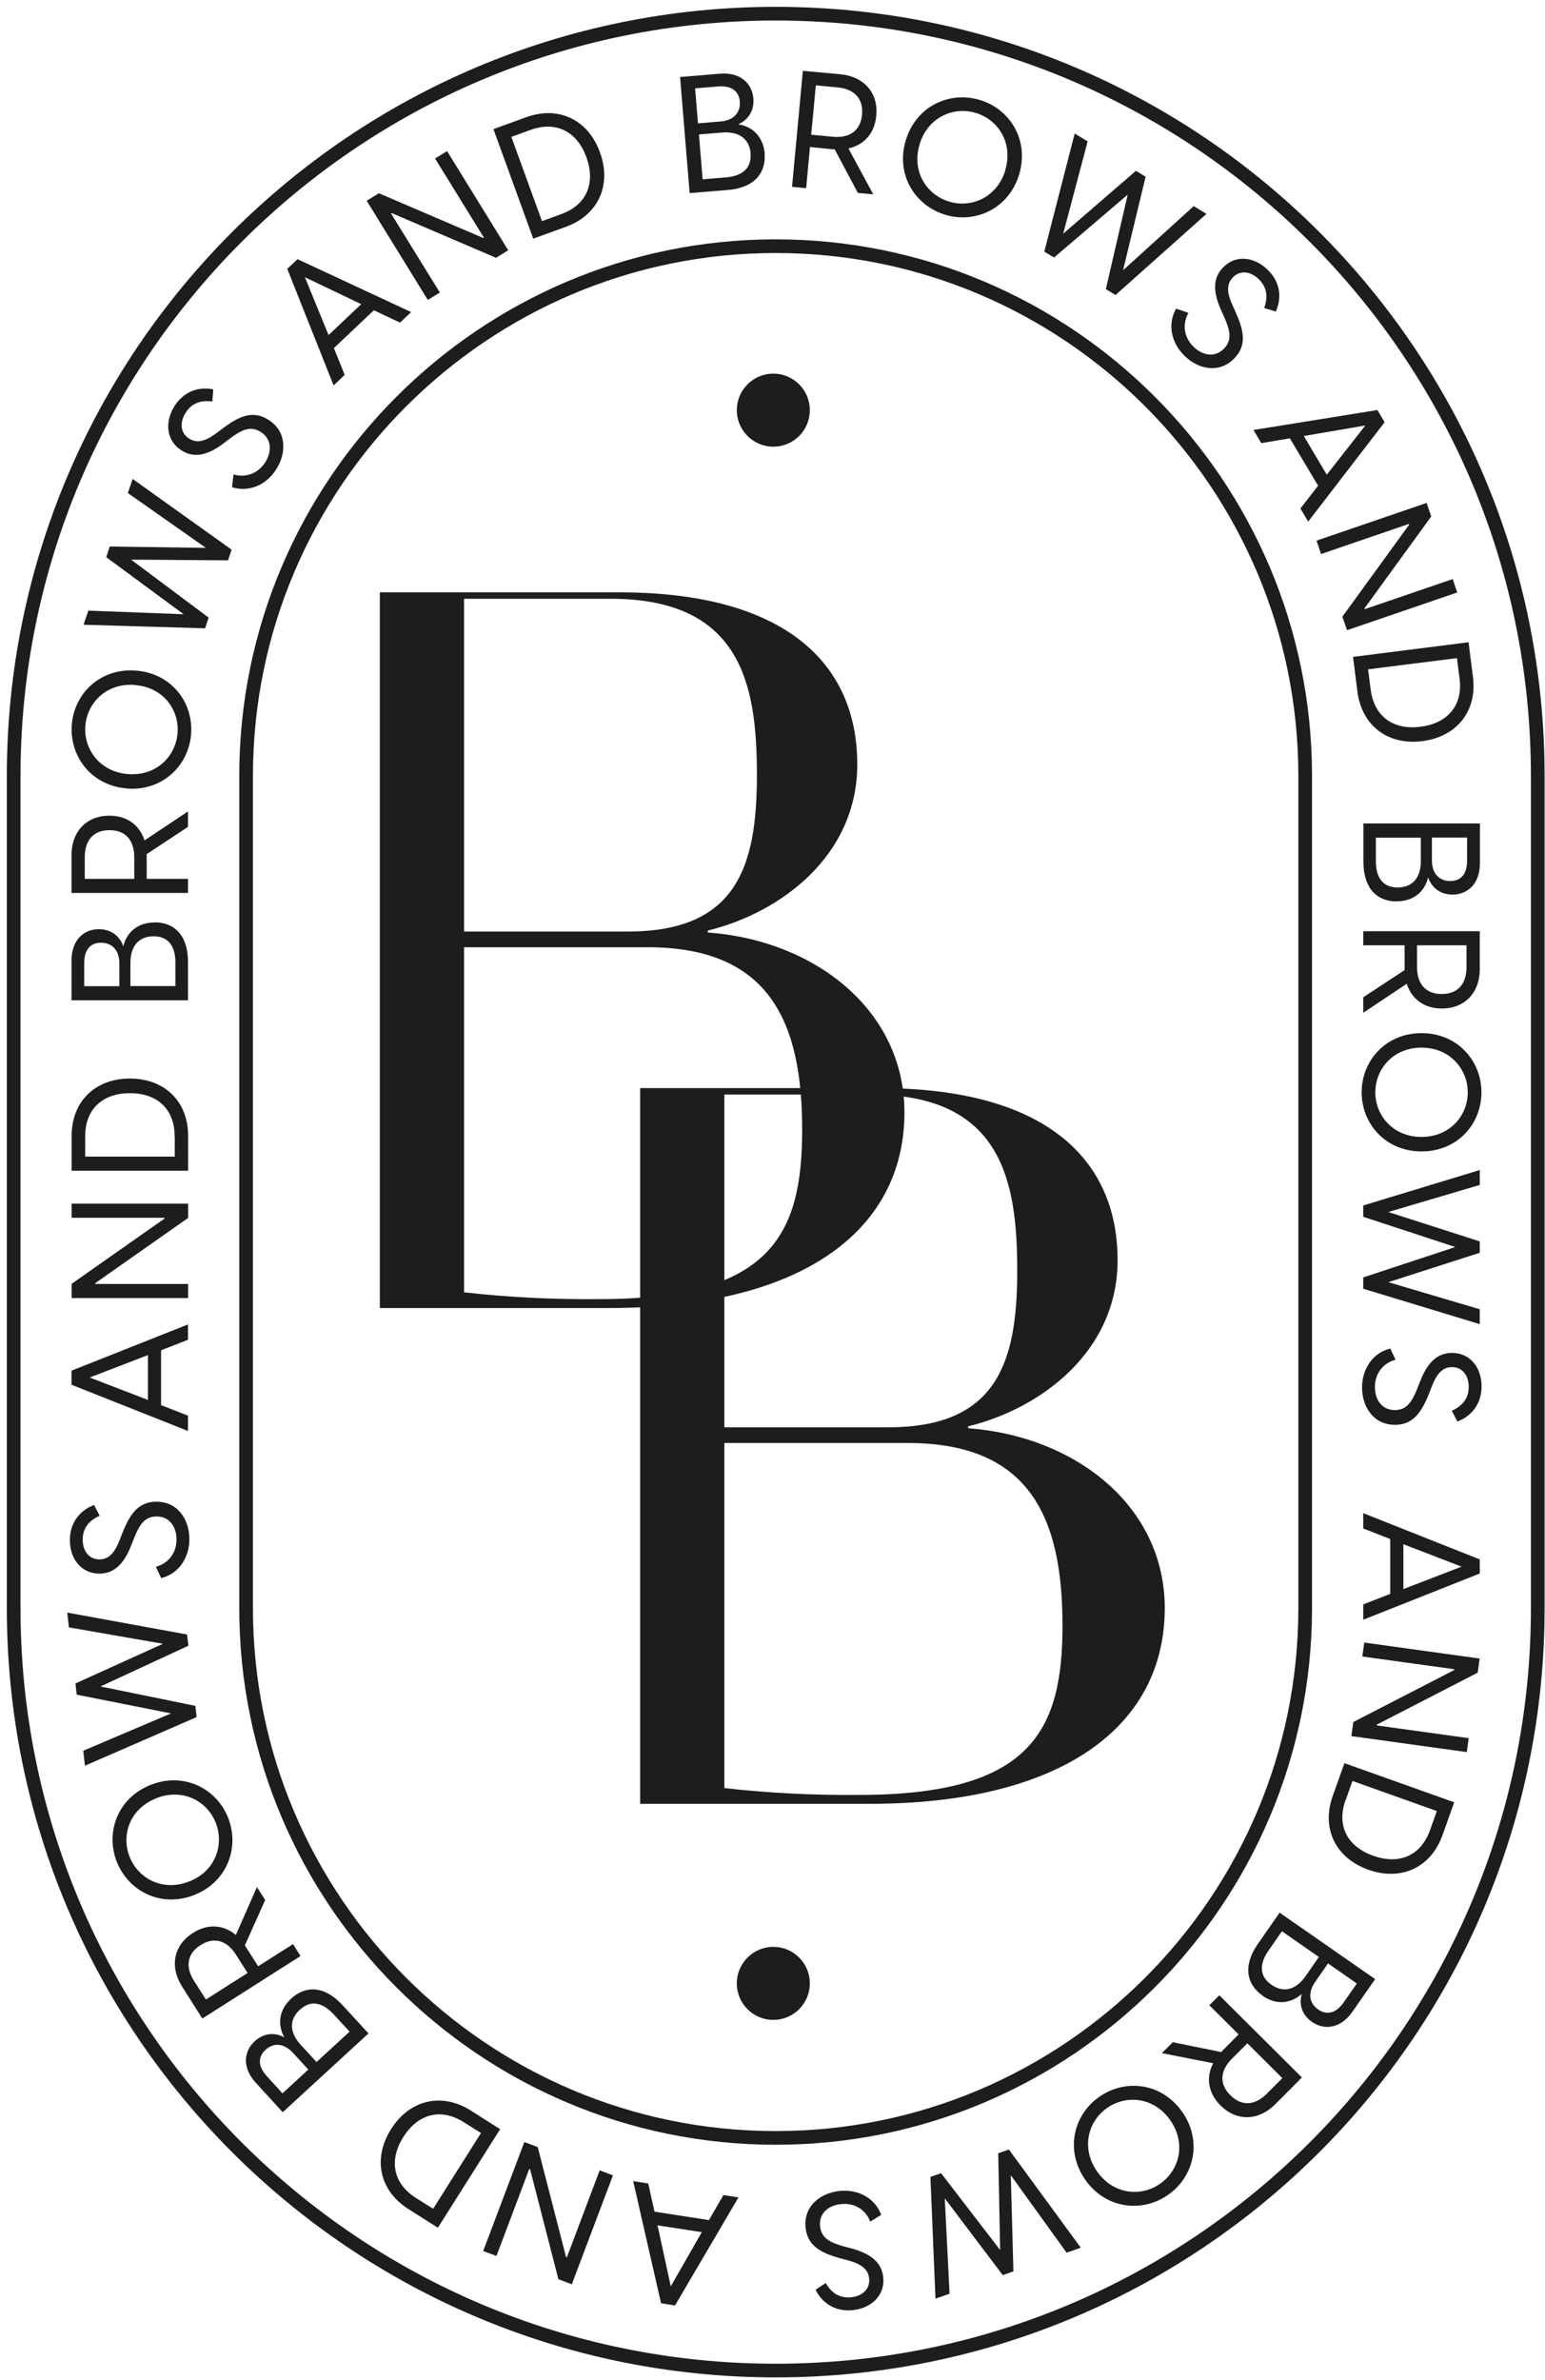 <svg width="113" height="174" viewBox="0 0 113 174" fill="none" xmlns="http://www.w3.org/2000/svg">
<path d="M85.19 117.58C85.19 126.35 77.5 131.89 63.62 131.89H46.82V79.56H64.34C76.34 79.56 81.74 84.66 81.74 92.14C81.74 98.82 76.14 102.99 70.81 104.29V104.43C78.65 105.01 85.19 110.11 85.19 117.59V117.58ZM77.71 118.86C77.71 111.1 75.41 105.51 66.42 105.51H52.98V130.74C56.25 131.11 59.54 131.27 62.83 131.24C75.41 131.24 77.71 126.55 77.71 118.85V118.86ZM52.98 104.36H64.99C72.97 104.36 74.4 99.53 74.4 92.91C74.4 86.29 73.25 80.03 63.69 80.03H52.98V104.36Z" fill="#1D1D1B"/>
<path d="M66.15 81.33C66.15 90.1 58.46 95.64 44.58 95.64H27.78V43.31H45.3C57.3 43.31 62.7 48.41 62.7 55.89C62.7 62.57 57.1 66.74 51.77 68.04V68.18C59.61 68.76 66.15 73.86 66.15 81.34V81.33ZM58.67 82.61C58.67 74.85 56.37 69.26 47.38 69.26H33.94V94.49C37.21 94.86 40.5 95.02 43.79 94.99C56.37 94.99 58.67 90.3 58.67 82.6V82.61ZM33.94 68.11H45.95C53.93 68.11 55.36 63.28 55.36 56.66C55.36 50.04 54.21 43.78 44.65 43.78H33.94V68.11Z" fill="#1D1D1B"/>
<path d="M56.56 32.66C58.035 32.66 59.23 31.465 59.23 29.99C59.23 28.515 58.035 27.32 56.56 27.32C55.085 27.32 53.89 28.515 53.89 29.99C53.89 31.465 55.085 32.66 56.56 32.66Z" fill="#1D1D1B"/>
<path d="M56.56 147.69C58.035 147.69 59.23 146.495 59.23 145.02C59.23 143.545 58.035 142.35 56.56 142.35C55.085 142.35 53.89 143.545 53.89 145.02C53.89 146.495 55.085 147.69 56.56 147.69Z" fill="#1D1D1B"/>
<path d="M112.47 56.74C112.47 25.956 87.517 1 56.735 1C25.953 1 1 25.956 1 56.74V117.59C1 148.374 25.953 173.33 56.735 173.33C87.517 173.33 112.47 148.374 112.47 117.59V56.74Z" stroke="#1D1D1B" stroke-miterlimit="10"/>
<path d="M101.68 116.56V112.53L99.71 111.76V110.64L108.23 114.02V115.05L99.71 118.43V117.31L101.68 116.54V116.56ZM102.64 116.19L106.9 114.55L102.64 112.91V116.2V116.19Z" fill="#1D1D1B"/>
<path d="M108.22 121.27L108.08 122.3L100.7 126.1V126.16L107.42 127.09L107.28 128.11L98.84 126.94L98.98 125.91L106.36 122.11V122.05L99.64 121.12L99.78 120.1L108.22 121.27Z" fill="#1D1D1B"/>
<path d="M106.36 131.78L105.5 134.19C104.65 136.56 102.47 137.56 100.08 136.71C97.69 135.86 96.63 133.71 97.47 131.33L98.33 128.92L106.36 131.78ZM98.41 131.62C97.73 133.53 98.58 135.03 100.44 135.69C102.29 136.35 103.9 135.73 104.59 133.82L105.09 132.42L98.92 130.22L98.42 131.62H98.41Z" fill="#1D1D1B"/>
<path d="M92.34 145.91C91.18 145.1 90.88 143.75 91.99 142.15L93.59 139.85L100.58 144.71L98.91 147.1C98.04 148.35 96.84 148.45 95.96 147.84C95.28 147.37 94.97 146.61 95.21 145.79C94.4 146.51 93.33 146.62 92.33 145.92L92.34 145.91ZM92.99 145.12C93.82 145.7 94.74 145.56 95.49 144.49L96.46 143.09L93.76 141.21L92.78 142.62C92.04 143.68 92.16 144.54 92.99 145.12ZM99.24 145.03L97.13 143.56L96.18 144.93C95.62 145.74 95.77 146.48 96.41 146.93C97.02 147.35 97.7 147.23 98.27 146.42L99.24 145.03Z" fill="#1D1D1B"/>
<path d="M85.76 149.32L89.31 150.04L89.38 149.97L90.59 148.75L88.45 146.62L89.18 145.89L95.22 151.9L93.28 153.85C92.01 155.12 90.41 155.09 89.27 153.95C88.37 153.05 88.18 151.92 88.73 150.86L84.98 150.12L85.78 149.32H85.76ZM91.23 149.4L90.1 150.53C89.25 151.38 89.14 152.36 89.99 153.2C90.84 154.05 91.82 153.93 92.66 153.08L93.79 151.95L91.22 149.39L91.23 149.4Z" fill="#1D1D1B"/>
<path d="M86.52 154.49C87.97 156.67 87.28 159.25 85.35 160.54C83.43 161.82 80.78 161.47 79.32 159.3C77.87 157.13 78.56 154.54 80.48 153.26C82.41 151.97 85.06 152.32 86.52 154.5V154.49ZM80.2 158.71C81.35 160.43 83.37 160.66 84.79 159.71C86.23 158.75 86.78 156.79 85.63 155.08C84.48 153.37 82.46 153.13 81.03 154.09C79.6 155.04 79.05 157 80.2 158.72V158.71Z" fill="#1D1D1B"/>
<path d="M79.04 164.35L78.01 164.71L73.93 159.05L74.12 166.08L73.34 166.35L69.1 160.74L69.45 167.71L68.42 168.07L68.05 159.17L68.83 158.9L73.15 164.52L73.01 157.44L73.79 157.17L79.05 164.35H79.04Z" fill="#1D1D1B"/>
<path d="M64.45 161.95L63.65 162.44C63.32 161.58 62.51 161.04 61.49 161.16C60.59 161.26 59.87 161.83 59.98 162.8C60.08 163.67 60.74 163.98 61.77 164.27L62.35 164.42C63.65 164.79 64.47 165.39 64.6 166.49C64.74 167.8 63.77 168.75 62.4 168.91C61 169.06 60.09 168.31 59.65 167.42L60.39 166.93C60.81 167.66 61.41 168.06 62.27 167.97C63.08 167.88 63.65 167.36 63.57 166.59C63.5 165.99 63.1 165.57 62.05 165.28L61.45 165.12C60.01 164.72 59.07 164.2 58.92 162.9C58.75 161.34 59.96 160.36 61.38 160.2C62.81 160.04 64.03 160.77 64.45 161.95Z" fill="#1D1D1B"/>
<path d="M47.87 161.71L51.85 162.33L52.91 160.5L54.01 160.67L49.37 168.57L48.35 168.41L46.31 159.48L47.41 159.65L47.87 161.71ZM48.09 162.71L49.06 167.17L51.33 163.21L48.08 162.71H48.09Z" fill="#1D1D1B"/>
<path d="M41.82 167.02L40.84 166.65L38.77 158.61L38.71 158.59L36.31 164.95L35.34 164.59L38.35 156.62L39.33 156.99L41.4 165.03L41.46 165.05L43.86 158.69L44.83 159.06L41.82 167.03V167.02Z" fill="#1D1D1B"/>
<path d="M32.03 162.89L29.87 161.52C27.74 160.17 27.25 157.82 28.6 155.68C29.95 153.54 32.29 152.97 34.42 154.31L36.58 155.68L32.03 162.88V162.89ZM33.92 155.17C32.21 154.09 30.55 154.59 29.5 156.25C28.45 157.91 28.71 159.62 30.42 160.71L31.68 161.5L35.18 155.96L33.92 155.17Z" fill="#1D1D1B"/>
<path d="M21.3 146.13C22.34 145.17 23.73 145.17 25.05 146.61L26.95 148.68L20.68 154.44L18.71 152.29C17.68 151.17 17.84 149.98 18.63 149.25C19.24 148.69 20.04 148.55 20.8 148.97C20.27 148.02 20.4 146.96 21.3 146.13ZM20.66 153.06L22.55 151.32L21.42 150.09C20.75 149.37 19.99 149.35 19.42 149.88C18.87 150.38 18.84 151.08 19.52 151.81L20.66 153.06ZM21.93 146.94C21.19 147.62 21.11 148.55 22 149.52L23.15 150.77L25.57 148.55L24.41 147.29C23.53 146.34 22.67 146.26 21.93 146.95V146.94Z" fill="#1D1D1B"/>
<path d="M19.39 138.94L17.91 142.24L17.96 142.32L18.88 143.77L21.43 142.15L21.98 143.02L14.8 147.59L13.33 145.27C12.36 143.75 12.74 142.2 14.11 141.33C15.18 140.65 16.33 140.71 17.25 141.48L18.79 137.98L19.4 138.93L19.39 138.94ZM18.11 144.26L17.25 142.91C16.61 141.9 15.68 141.58 14.67 142.22C13.66 142.86 13.55 143.84 14.2 144.85L15.06 146.2L18.11 144.26Z" fill="#1D1D1B"/>
<path d="M14.18 138.57C11.74 139.51 9.37 138.26 8.53 136.1C7.7 133.95 8.62 131.43 11.06 130.49C13.5 129.55 15.87 130.8 16.7 132.95C17.53 135.11 16.61 137.63 14.17 138.57H14.18ZM11.45 131.48C9.52 132.22 8.85 134.14 9.47 135.74C10.09 137.35 11.88 138.32 13.81 137.58C15.74 136.84 16.41 134.92 15.79 133.3C15.17 131.7 13.38 130.73 11.46 131.47L11.45 131.48Z" fill="#1D1D1B"/>
<path d="M6.21 129.09L6.09 128.01L12.51 125.28L5.61 123.91L5.52 123.09L11.92 120.19L5.04 118.99L4.92 117.91L13.68 119.51L13.78 120.33L7.35 123.31L14.29 124.73L14.38 125.55L6.22 129.1L6.21 129.09Z" fill="#1D1D1B"/>
<path d="M11.8 115.41L11.4 114.56C12.29 114.32 12.91 113.58 12.91 112.56C12.91 111.66 12.42 110.88 11.45 110.88C10.57 110.88 10.19 111.5 9.79 112.5L9.57 113.06C9.07 114.31 8.37 115.06 7.27 115.06C5.95 115.06 5.11 113.99 5.11 112.61C5.11 111.23 5.96 110.38 6.88 110.04L7.29 110.83C6.52 111.17 6.05 111.72 6.05 112.58C6.05 113.4 6.51 114.02 7.27 114.02C7.87 114.02 8.34 113.66 8.73 112.65L8.96 112.07C9.51 110.68 10.14 109.8 11.44 109.8C13.01 109.8 13.85 111.11 13.85 112.54C13.85 113.97 13 115.11 11.77 115.39L11.8 115.41Z" fill="#1D1D1B"/>
<path d="M11.78 98.71V102.74L13.75 103.51V104.63L5.23 101.25V100.22L13.75 96.84V97.96L11.78 98.73V98.71ZM10.82 99.08L6.56 100.72L10.82 102.36V99.07V99.08Z" fill="#1D1D1B"/>
<path d="M5.24 94.91V93.87L12.03 89.1V89.04H5.24V88.01H13.76V89.05L6.97 93.82V93.88H13.76V94.91H5.24Z" fill="#1D1D1B"/>
<path d="M5.24 85.6V83.05C5.24 80.53 6.97 78.86 9.5 78.86C12.03 78.86 13.76 80.53 13.76 83.05V85.6H5.24ZM12.77 83.08C12.77 81.05 11.46 79.93 9.5 79.93C7.54 79.93 6.23 81.06 6.23 83.08V84.57H12.78V83.08H12.77Z" fill="#1D1D1B"/>
<path d="M11.32 67.44C12.74 67.44 13.75 68.38 13.75 70.33V73.14H5.23V70.23C5.23 68.71 6.15 67.94 7.23 67.94C8.06 67.94 8.74 68.38 9.02 69.2C9.27 68.14 10.09 67.45 11.31 67.45L11.32 67.44ZM6.16 72.11H8.73V70.44C8.73 69.46 8.18 68.93 7.4 68.93C6.62 68.93 6.16 69.42 6.16 70.42V72.11ZM11.23 68.46C10.22 68.46 9.54 69.1 9.54 70.4V72.1H12.83V70.39C12.83 69.09 12.24 68.46 11.24 68.46H11.23Z" fill="#1D1D1B"/>
<path d="M13.75 60.46L10.73 62.45V64.26H13.75V65.29H5.23V62.54C5.23 60.74 6.38 59.64 8 59.64C9.27 59.64 10.21 60.31 10.57 61.45L13.75 59.33V60.46ZM9.82 64.26V62.67C9.82 61.47 9.21 60.7 8.01 60.7C6.81 60.7 6.2 61.47 6.2 62.67V64.26H9.82Z" fill="#1D1D1B"/>
<path d="M9.31 57.65C6.7 57.46 5.09 55.33 5.25 53.02C5.41 50.72 7.32 48.84 9.92 49.03C12.53 49.22 14.14 51.35 13.98 53.65C13.81 55.96 11.91 57.84 9.31 57.66V57.65ZM9.85 50.08C7.79 49.93 6.37 51.38 6.24 53.09C6.12 54.81 7.32 56.45 9.38 56.6C11.44 56.75 12.86 55.3 12.99 53.58C13.11 51.87 11.91 50.23 9.85 50.09V50.08Z" fill="#1D1D1B"/>
<path d="M6.11 45.68L6.46 44.65L13.43 44.91L7.77 40.74L8.03 39.96L15.06 40.06L9.35 36.05L9.7 35.02L16.94 40.19L16.68 40.97L9.59 40.92L15.26 45.16L15 45.94L6.1 45.68H6.11Z" fill="#1D1D1B"/>
<path d="M16.97 35.62L17.08 34.69C17.96 34.95 18.88 34.64 19.42 33.77C19.89 33 19.88 32.08 19.05 31.57C18.3 31.11 17.65 31.44 16.79 32.08L16.31 32.45C15.23 33.25 14.24 33.53 13.3 32.95C12.18 32.26 12.02 30.91 12.74 29.73C13.48 28.53 14.64 28.27 15.6 28.47L15.53 29.36C14.7 29.24 14.01 29.47 13.56 30.21C13.13 30.91 13.19 31.68 13.85 32.08C14.36 32.39 14.95 32.33 15.81 31.68L16.31 31.31C17.51 30.41 18.5 29.99 19.61 30.68C20.95 31.5 20.98 33.06 20.23 34.27C19.48 35.5 18.16 36.01 16.96 35.62H16.97Z" fill="#1D1D1B"/>
<path d="M27.35 22.68L24.42 25.45L25.21 27.41L24.4 28.18L21.01 19.66L21.76 18.95L30.07 22.82L29.26 23.59L27.35 22.69V22.68ZM26.42 22.24L22.3 20.27L24.03 24.5L26.42 22.24Z" fill="#1D1D1B"/>
<path d="M26.82 14.68L27.71 14.13L35.34 17.4L35.39 17.37L31.82 11.59L32.7 11.05L37.17 18.3L36.28 18.85L28.65 15.58L28.6 15.61L32.17 21.39L31.29 21.93L26.82 14.68Z" fill="#1D1D1B"/>
<path d="M36.09 9.44L38.49 8.57C40.86 7.71 43.02 8.76 43.88 11.14C44.75 13.52 43.77 15.71 41.4 16.58L39 17.45L36.09 9.44ZM41.04 15.66C42.95 14.97 43.56 13.35 42.89 11.5C42.22 9.65 40.71 8.81 38.8 9.5L37.4 10.01L39.64 16.17L41.04 15.66Z" fill="#1D1D1B"/>
<path d="M55.92 11.22C56.04 12.63 55.19 13.73 53.24 13.89L50.44 14.12L49.74 5.63L52.65 5.39C54.17 5.26 55.01 6.12 55.1 7.2C55.17 8.03 54.78 8.74 53.99 9.09C55.06 9.25 55.82 10.01 55.93 11.23L55.92 11.22ZM50.84 6.46L51.05 9.02L52.71 8.88C53.69 8.8 54.17 8.2 54.11 7.43C54.05 6.69 53.52 6.24 52.53 6.32L50.84 6.46ZM54.9 11.22C54.82 10.22 54.13 9.59 52.82 9.69L51.12 9.83L51.39 13.11L53.1 12.97C54.39 12.86 54.98 12.22 54.89 11.22H54.9Z" fill="#1D1D1B"/>
<path d="M62.75 14.12L61.05 10.92H60.95L59.24 10.75L58.96 13.76L57.93 13.66L58.72 5.18L61.46 5.43C63.25 5.6 64.25 6.85 64.09 8.46C63.97 9.73 63.22 10.6 62.05 10.85L63.87 14.21L62.75 14.11V14.12ZM59.33 9.85L60.92 10C62.12 10.11 62.94 9.57 63.05 8.38C63.16 7.19 62.45 6.5 61.26 6.39L59.67 6.24L59.33 9.85Z" fill="#1D1D1B"/>
<path d="M66.25 10.25C67.01 7.75 69.45 6.64 71.67 7.31C73.88 7.98 75.29 10.25 74.54 12.76C73.78 15.26 71.34 16.37 69.13 15.7C66.91 15.03 65.49 12.75 66.25 10.25ZM73.52 12.45C74.12 10.47 73.02 8.76 71.38 8.26C69.73 7.76 67.86 8.57 67.26 10.55C66.66 12.53 67.76 14.24 69.42 14.74C71.06 15.24 72.93 14.42 73.53 12.45H73.52Z" fill="#1D1D1B"/>
<path d="M78.62 9.77L79.55 10.34L77.76 17.09L83.08 12.49L83.79 12.92L82.14 19.76L87.31 15.07L88.24 15.64L81.59 21.57L80.88 21.14L82.48 14.23L77.09 18.83L76.38 18.4L78.6 9.77H78.62Z" fill="#1D1D1B"/>
<path d="M86.03 22.57L86.92 22.88C86.47 23.68 86.57 24.65 87.3 25.36C87.95 25.99 88.85 26.18 89.53 25.48C90.14 24.85 89.96 24.14 89.53 23.16L89.28 22.61C88.74 21.38 88.68 20.35 89.45 19.56C90.37 18.61 91.72 18.76 92.71 19.72C93.72 20.7 93.72 21.89 93.31 22.78L92.46 22.52C92.75 21.73 92.68 21.01 92.06 20.41C91.48 19.84 90.71 19.73 90.17 20.28C89.75 20.71 89.68 21.3 90.13 22.28L90.38 22.84C90.99 24.21 91.19 25.26 90.28 26.2C89.18 27.33 87.66 27.02 86.64 26.02C85.61 25.02 85.39 23.62 86.04 22.54L86.03 22.57Z" fill="#1D1D1B"/>
<path d="M96.41 35.52L94.34 32.05L92.25 32.4L91.68 31.44L100.74 29.98L101.27 30.87L95.68 38.14L95.11 37.18L96.41 35.51V35.52ZM97.04 34.71L99.86 31.11L95.36 31.88L97.04 34.71Z" fill="#1D1D1B"/>
<path d="M104.34 36.77L104.68 37.76L99.8 44.48L99.82 44.54L106.25 42.34L106.58 43.32L98.52 46.08L98.18 45.09L103.06 38.37L103.04 38.31L96.62 40.51L96.29 39.53L104.35 36.77H104.34Z" fill="#1D1D1B"/>
<path d="M107.41 46.97L107.73 49.5C108.05 52 106.54 53.87 104.03 54.19C101.52 54.51 99.6 53.07 99.28 50.57L98.96 48.03L107.41 46.96V46.97ZM100.25 50.42C100.51 52.43 101.95 53.39 103.9 53.14C105.85 52.89 107.01 51.61 106.75 49.6L106.56 48.12L100.06 48.94L100.25 50.42Z" fill="#1D1D1B"/>
<path d="M102.15 65.91C100.73 65.91 99.72 64.97 99.72 63.02V60.21H108.24V63.12C108.24 64.64 107.32 65.41 106.24 65.41C105.41 65.41 104.73 64.97 104.45 64.15C104.2 65.21 103.38 65.9 102.16 65.9L102.15 65.91ZM102.23 64.89C103.24 64.89 103.92 64.25 103.92 62.95V61.25H100.63V62.96C100.63 64.26 101.22 64.89 102.22 64.89H102.23ZM107.3 61.24H104.73V62.91C104.73 63.89 105.28 64.42 106.06 64.42C106.84 64.42 107.3 63.93 107.3 62.93V61.24Z" fill="#1D1D1B"/>
<path d="M99.71 72.92L102.73 70.93V69.12H99.71V68.09H108.23V70.84C108.23 72.64 107.08 73.74 105.46 73.74C104.19 73.74 103.25 73.07 102.89 71.93L99.71 74.05V72.92ZM103.64 69.12V70.71C103.64 71.91 104.25 72.68 105.45 72.68C106.65 72.68 107.26 71.91 107.26 70.71V69.12H103.64Z" fill="#1D1D1B"/>
<path d="M103.97 75.54C106.58 75.54 108.35 77.55 108.35 79.87C108.35 82.19 106.59 84.19 103.97 84.19C101.35 84.19 99.59 82.18 99.59 79.87C99.59 77.56 101.35 75.54 103.97 75.54ZM103.97 83.13C106.03 83.13 107.35 81.58 107.35 79.87C107.35 78.16 106.03 76.6 103.97 76.6C101.91 76.6 100.59 78.15 100.59 79.87C100.59 81.59 101.91 83.13 103.97 83.13Z" fill="#1D1D1B"/>
<path d="M108.23 85.55V86.64L101.54 88.62L108.23 90.77V91.6L101.54 93.75L108.23 95.73V96.82L99.71 94.23V93.4L106.44 91.18L99.71 88.97V88.14L108.23 85.55Z" fill="#1D1D1B"/>
<path d="M101.67 98.57L102.07 99.42C101.18 99.66 100.56 100.4 100.56 101.42C100.56 102.32 101.05 103.1 102.02 103.1C102.9 103.1 103.28 102.48 103.68 101.48L103.9 100.92C104.4 99.67 105.1 98.92 106.2 98.92C107.52 98.92 108.36 99.99 108.36 101.37C108.36 102.75 107.51 103.6 106.59 103.94L106.18 103.15C106.95 102.81 107.42 102.26 107.42 101.4C107.42 100.58 106.96 99.96 106.2 99.96C105.6 99.96 105.13 100.32 104.74 101.33L104.51 101.91C103.96 103.3 103.33 104.18 102.03 104.18C100.46 104.18 99.62 102.87 99.62 101.45C99.62 100.03 100.47 98.88 101.7 98.6L101.67 98.57Z" fill="#1D1D1B"/>
<path d="M56.73 156.32C35.37 156.32 18 138.95 18 117.59V56.73C18 35.38 35.37 18 56.73 18C78.09 18 95.46 35.37 95.46 56.73V117.59C95.46 138.94 78.09 156.32 56.73 156.32V156.32Z" stroke="#1D1D1B" stroke-miterlimit="10"/>
</svg>
